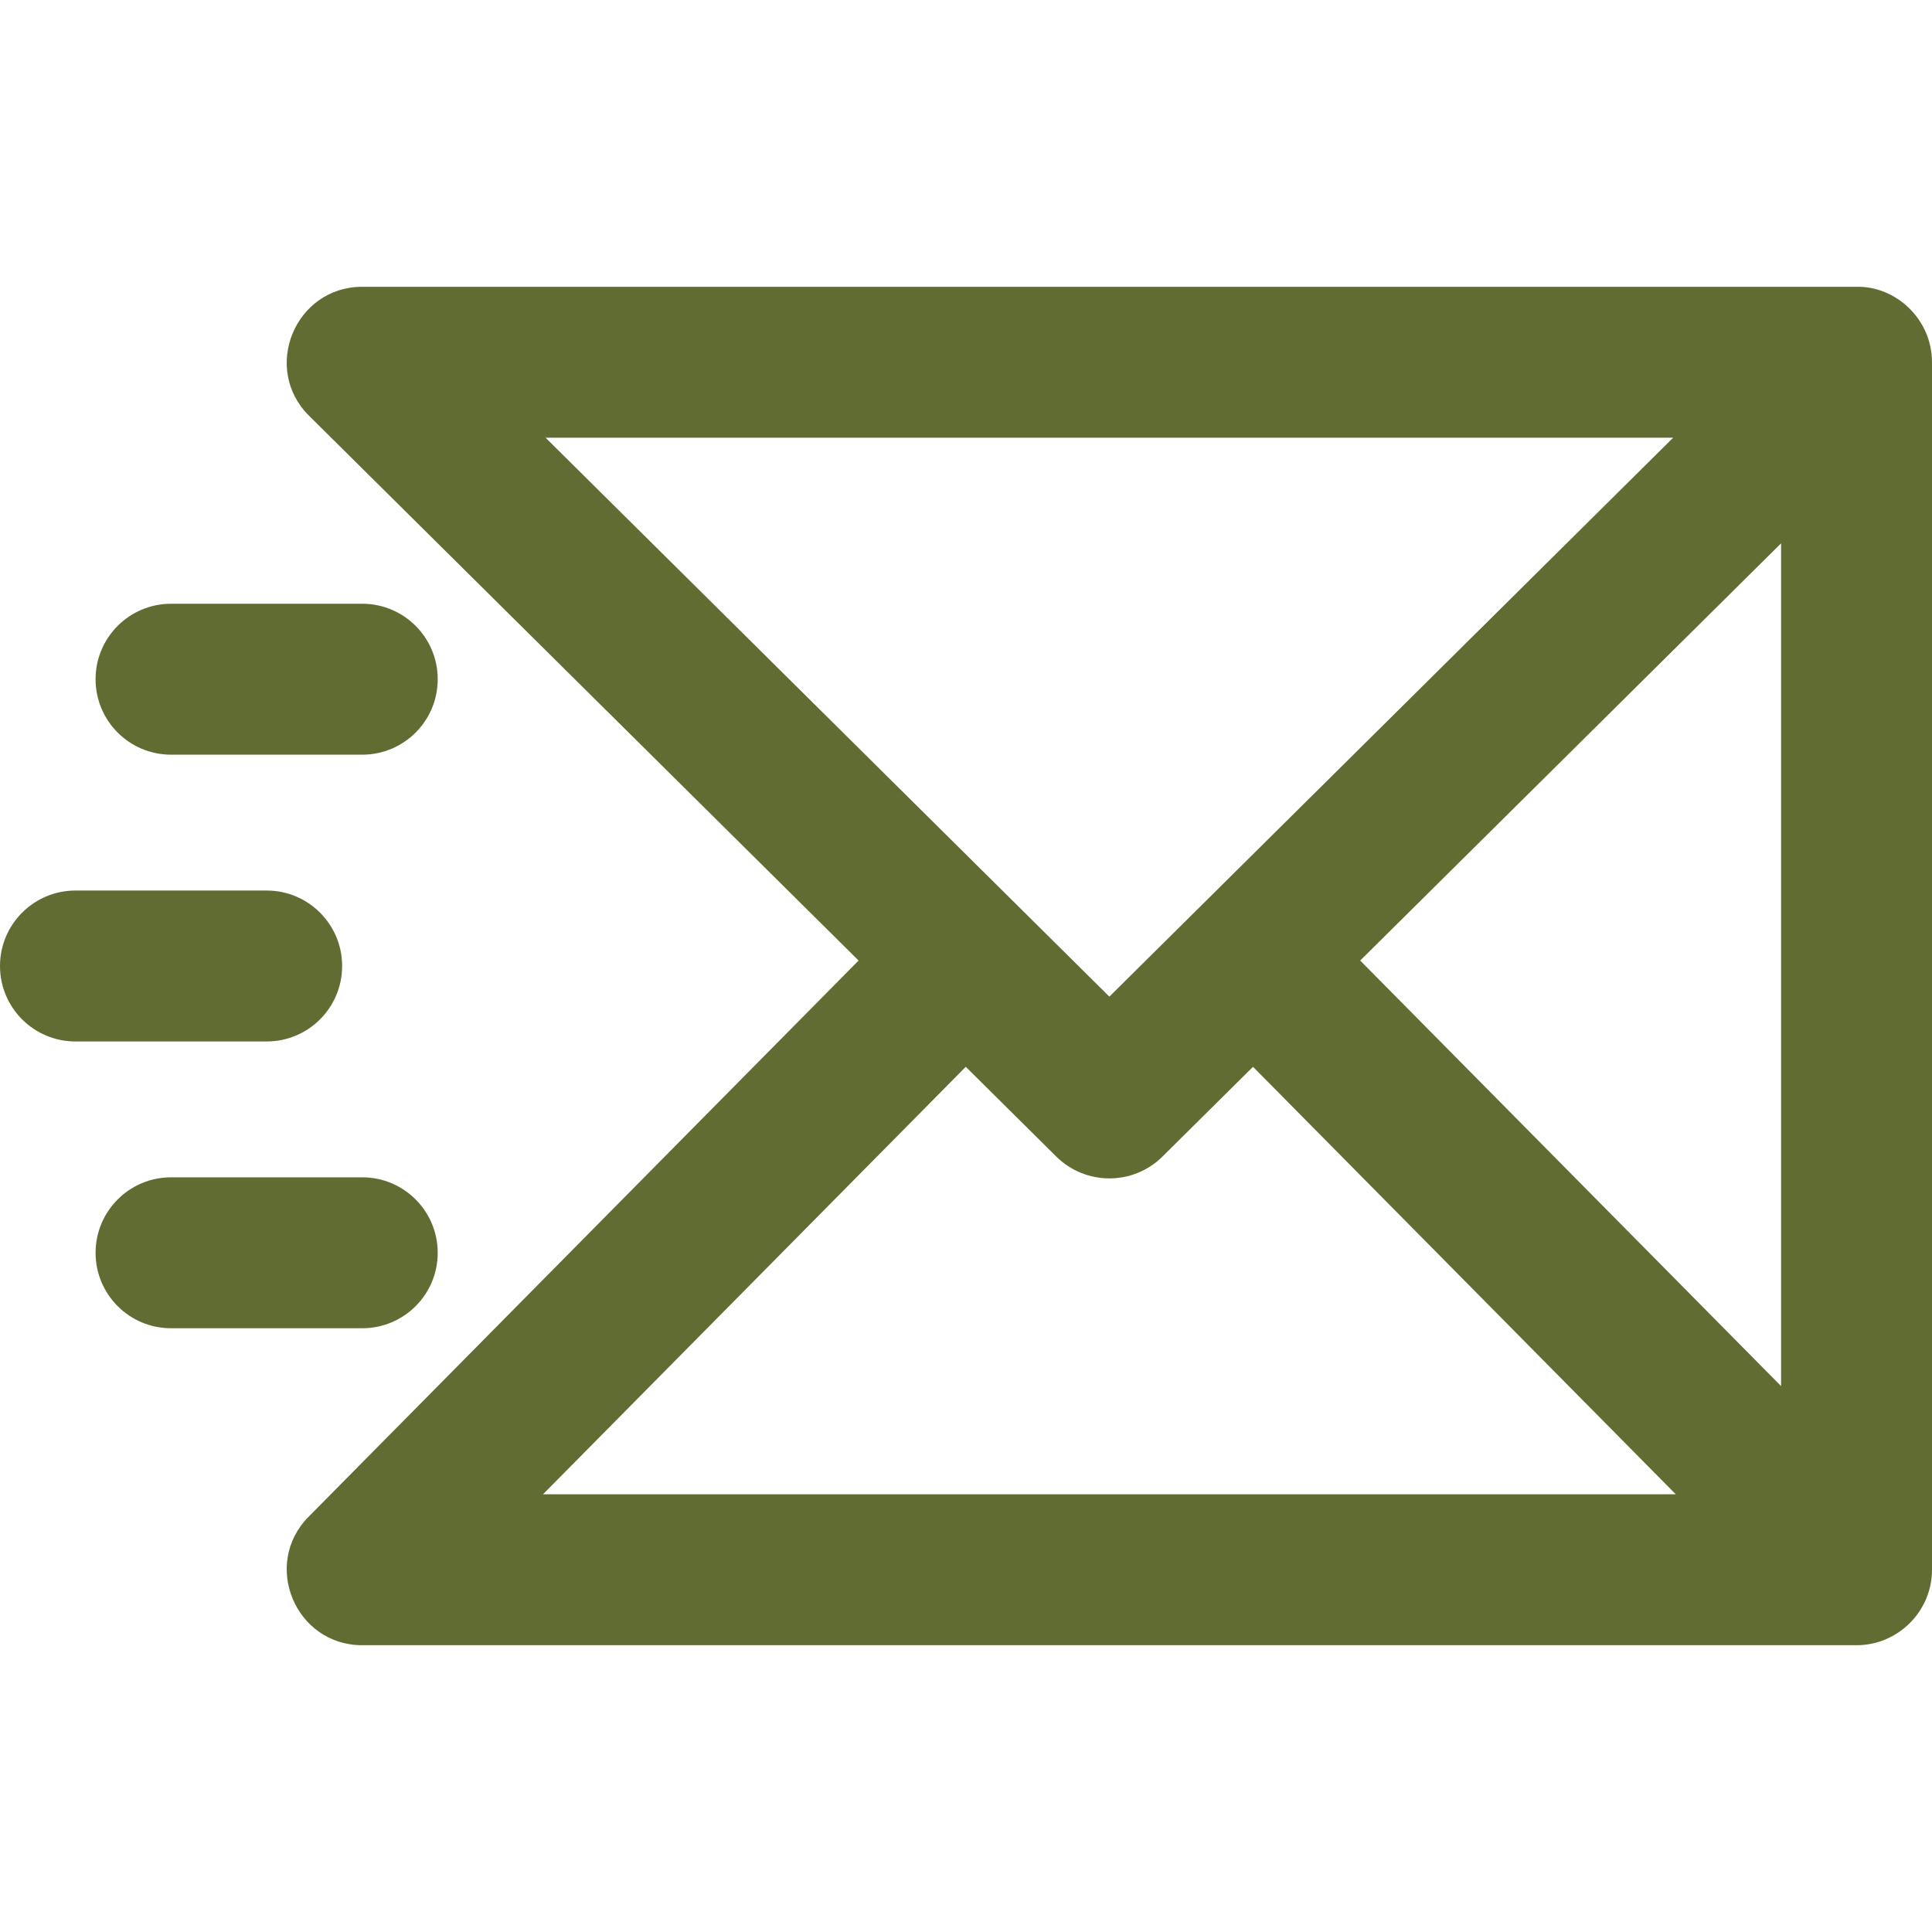 <svg width="34" height="34" viewBox="0 0 34 34" fill="none" xmlns="http://www.w3.org/2000/svg">
<path d="M34 6.377C34 5.613 33.36 5.031 32.669 5.047H6.375C5.193 5.047 4.599 6.485 5.44 7.318L15.11 16.904L5.431 26.692C4.603 27.529 5.198 28.953 6.375 28.953H32.672C33.399 28.953 33.998 28.36 34 27.629C34 27.628 34 27.627 34 27.625V6.377ZM31.344 24.393L23.937 16.904L31.344 9.562V24.393ZM9.601 7.703H29.445L19.523 17.539L9.601 7.703ZM16.996 18.774L18.588 20.353C19.106 20.866 19.941 20.866 20.458 20.353L22.051 18.774L29.491 26.297H9.556L16.996 18.774Z" fill="#616C33"/>
<path d="M3.01 13.281H6.375C7.109 13.281 7.703 12.687 7.703 11.953C7.703 11.22 7.109 10.625 6.375 10.625H3.01C2.277 10.625 1.682 11.22 1.682 11.953C1.682 12.687 2.277 13.281 3.01 13.281Z" fill="#616C33"/>
<path d="M6.021 17C6.021 16.267 5.426 15.672 4.693 15.672H1.328C0.595 15.672 0 16.267 0 17C0 17.734 0.595 18.328 1.328 18.328H4.693C5.426 18.328 6.021 17.734 6.021 17Z" fill="#616C33"/>
<path d="M7.703 22.047C7.703 21.314 7.109 20.719 6.375 20.719H3.01C2.277 20.719 1.682 21.314 1.682 22.047C1.682 22.781 2.277 23.375 3.01 23.375H6.375C7.109 23.375 7.703 22.781 7.703 22.047Z" fill="#616C33"/>
</svg>
